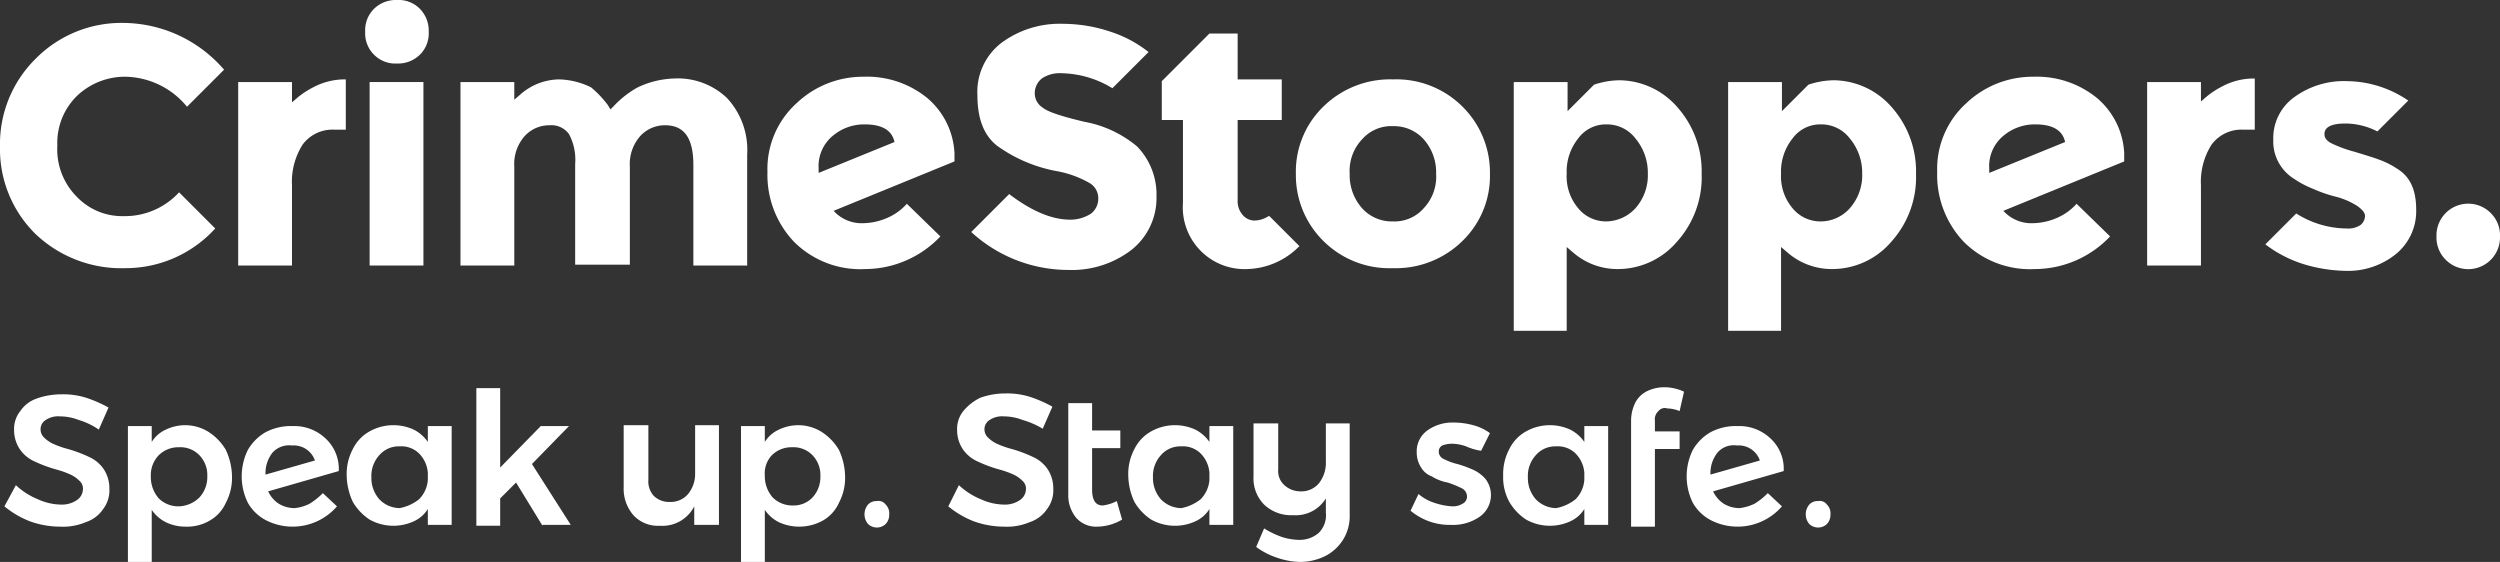 <svg id="Layer_1" data-name="Layer 1" xmlns="http://www.w3.org/2000/svg" viewBox="0 0 283.4 63.7"><rect x="0" y="0" width="283.4" height="63.7" fill="#333333" stroke="none"/><g id="CrimeStoppers"><g id="Crime"><path d="M9.2,47.6a5.92,5.92,0,0,0-2.1-.4,2.54,2.54,0,0,0-1.6.4,1.22,1.22,0,0,0-.6,1,1.28,1.28,0,0,0,.4,1,3.59,3.59,0,0,0,1,.7,10.72,10.72,0,0,0,1.7.6,15.43,15.43,0,0,1,2.4.9A4,4,0,0,1,12,53.1a3.93,3.93,0,0,1,.7,2.3,3.51,3.51,0,0,1-.7,2.3,3.82,3.82,0,0,1-2,1.5,6.55,6.55,0,0,1-2.9.5,10.16,10.16,0,0,1-3.4-.6A10.53,10.53,0,0,1,.8,57.4L2.1,55a8.21,8.21,0,0,0,2.5,1.6,6.51,6.51,0,0,0,2.6.6A3,3,0,0,0,9,56.7a1.52,1.52,0,0,0,.7-1.2,1.16,1.16,0,0,0-.4-1,3.59,3.59,0,0,0-1-.7,10.72,10.72,0,0,0-1.7-.6,15.43,15.43,0,0,1-2.4-.9A4,4,0,0,1,2.6,51a3.84,3.84,0,0,1-.7-2.2,3.23,3.23,0,0,1,.7-2.2,3.68,3.68,0,0,1,1.8-1.4,8.36,8.36,0,0,1,2.9-.5,8.63,8.63,0,0,1,2.8.4,14.46,14.46,0,0,1,2.5,1.1l-1.1,2.5A8,8,0,0,0,9.2,47.6Z" transform="translate(-0.3)" style="fill:#fff"/><path d="M24,49a6.06,6.06,0,0,1,1.9,2,7.35,7.35,0,0,1,.7,3,6,6,0,0,1-.7,3,4.38,4.38,0,0,1-1.8,2,5.07,5.07,0,0,1-2.8.7,5.09,5.09,0,0,1-2.2-.5,4.28,4.28,0,0,1-1.6-1.4v5.9H14.8V48.3h2.7v1.8a3.64,3.64,0,0,1,1.6-1.4,5.09,5.09,0,0,1,2.2-.5A5,5,0,0,1,24,49Zm-1.1,7.4a3.41,3.41,0,0,0,.9-2.4,3.24,3.24,0,0,0-.9-2.4,3,3,0,0,0-2.3-.9,3.17,3.17,0,0,0-2.3.9,3.24,3.24,0,0,0-.9,2.4,3.66,3.66,0,0,0,.9,2.5,3.17,3.17,0,0,0,2.3.9A3.5,3.5,0,0,0,22.9,56.4Z" transform="translate(-0.3)" style="fill:#fff"/><path d="M35.4,57.1a7.89,7.89,0,0,0,1.5-1.2l1.6,1.5a6.65,6.65,0,0,1-8,1.6,5.06,5.06,0,0,1-2.1-2,6.78,6.78,0,0,1,0-6,5.48,5.48,0,0,1,2-2,6.17,6.17,0,0,1,3.1-.7,5.14,5.14,0,0,1,3.7,1.4,4.68,4.68,0,0,1,1.5,3.7l-8,2.3a3.33,3.33,0,0,0,1.2,1.4,3.45,3.45,0,0,0,1.8.5A4.8,4.8,0,0,0,35.4,57.1Zm-4.2-5.8a3.74,3.74,0,0,0-.8,2.5L36,52.2a2.54,2.54,0,0,0-2.6-1.7A2.54,2.54,0,0,0,31.2,51.3Z" transform="translate(-0.3)" style="fill:#fff"/><path d="M51.5,48.3V59.5H48.8V57.7a3.64,3.64,0,0,1-1.6,1.4,5.54,5.54,0,0,1-5-.2,6.06,6.06,0,0,1-1.9-2,7.35,7.35,0,0,1-.7-3,6,6,0,0,1,.7-3,4.59,4.59,0,0,1,1.9-2,5.54,5.54,0,0,1,5-.2,4.28,4.28,0,0,1,1.6,1.4V48.3Zm-3.7,8.3a3.47,3.47,0,0,0,1-2.2v-.8a3.47,3.47,0,0,0-1-2.2,2.86,2.86,0,0,0-2.2-.8,2.9,2.9,0,0,0-2.3,1,3.49,3.49,0,0,0-.9,2.5,3.66,3.66,0,0,0,.9,2.5,3.26,3.26,0,0,0,2.3,1A5,5,0,0,0,47.8,56.6Z" transform="translate(-0.3)" style="fill:#fff"/><path d="M61.8,59.6l-3-4.9L57,56.5v3.1H54.3V44H57v9l4.6-4.7h3.2l-4.2,4.3L65,59.5H61.8Z" transform="translate(-0.3)" style="fill:#fff"/><path d="M81.8,48.3V59.5H79V57.4a4.05,4.05,0,0,1-3.9,2.2,3.77,3.77,0,0,1-3-1.2A4.59,4.59,0,0,1,71,55.2v-7h2.8v6.2a2.44,2.44,0,0,0,.6,1.8,2.48,2.48,0,0,0,1.8.7,2.58,2.58,0,0,0,2.1-.9,3.57,3.57,0,0,0,.8-2.3V48.2h2.7Z" transform="translate(-0.3)" style="fill:#fff"/><path d="M93.5,49a6.06,6.06,0,0,1,1.9,2,7.35,7.35,0,0,1,.7,3,6,6,0,0,1-.7,3,4.38,4.38,0,0,1-1.8,2,5.54,5.54,0,0,1-5,.2A4.28,4.28,0,0,1,87,57.8v5.9H84.3V48.3H87v1.8a3.64,3.64,0,0,1,1.6-1.4,5.09,5.09,0,0,1,2.2-.5A5,5,0,0,1,93.5,49Zm-1.1,7.4a3.41,3.41,0,0,0,.9-2.4,3.24,3.24,0,0,0-.9-2.4,3,3,0,0,0-2.3-.9,3.17,3.17,0,0,0-2.3.9,3,3,0,0,0-.8,2.3,3.66,3.66,0,0,0,.9,2.5,3.17,3.17,0,0,0,2.3.9A2.94,2.94,0,0,0,92.4,56.4Z" transform="translate(-0.3)" style="fill:#fff"/><path d="M100.7,57.2a1.37,1.37,0,0,1,.4,1.1,1.5,1.5,0,0,1-.4,1.1,1.45,1.45,0,0,1-2,0,1.71,1.71,0,0,1,0-2.2,1.28,1.28,0,0,1,1-.4A1,1,0,0,1,100.7,57.2Z" transform="translate(-0.3)" style="fill:#fff"/><path d="M116.2,47.6a5.92,5.92,0,0,0-2.1-.4,2.54,2.54,0,0,0-1.6.4,1.22,1.22,0,0,0-.6,1,1.28,1.28,0,0,0,.4,1,3.59,3.59,0,0,0,1,.7,10.72,10.72,0,0,0,1.7.6,15.43,15.43,0,0,1,2.4.9,4,4,0,0,1,1.6,1.3,3.93,3.93,0,0,1,.7,2.3,3.51,3.51,0,0,1-.7,2.3,3.82,3.82,0,0,1-2,1.5,6.55,6.55,0,0,1-2.9.5,10.16,10.16,0,0,1-3.4-.6,10.53,10.53,0,0,1-2.9-1.7L109,55a8.21,8.21,0,0,0,2.5,1.6,6.51,6.51,0,0,0,2.6.6,3,3,0,0,0,1.8-.5,1.52,1.52,0,0,0,.7-1.2,1.16,1.16,0,0,0-.4-1,3.59,3.59,0,0,0-1-.7,10.72,10.72,0,0,0-1.7-.6,15.43,15.43,0,0,1-2.4-.9,4,4,0,0,1-1.6-1.3,3.84,3.84,0,0,1-.7-2.2,3.23,3.23,0,0,1,.7-2.2,5.75,5.75,0,0,1,1.9-1.5,8.36,8.36,0,0,1,2.9-.5,8.63,8.63,0,0,1,2.8.4,14.46,14.46,0,0,1,2.5,1.1l-1.1,2.5A9.43,9.43,0,0,0,116.2,47.6Z" transform="translate(-0.3)" style="fill:#fff"/><path d="M127.5,58.9a5.66,5.66,0,0,1-2.8.8,3,3,0,0,1-2.4-1,4,4,0,0,1-.9-2.7V45.7h2.7v3.1h3.2v2h-3.2v4.7q0,1.8,1.2,1.8a4.66,4.66,0,0,0,1.6-.5Z" transform="translate(-0.3)" style="fill:#fff"/><path d="M140.1,48.3V59.5h-2.7V57.7a3.64,3.64,0,0,1-1.6,1.4,5.54,5.54,0,0,1-5-.2,6.06,6.06,0,0,1-1.9-2,7.35,7.35,0,0,1-.7-3,6,6,0,0,1,.7-3,4.59,4.59,0,0,1,1.9-2,5.54,5.54,0,0,1,5-.2,4.28,4.28,0,0,1,1.6,1.4V48.3Zm-3.7,8.3a3.47,3.47,0,0,0,1-2.2v-.8a3.47,3.47,0,0,0-1-2.2,2.86,2.86,0,0,0-2.2-.8,2.9,2.9,0,0,0-2.3,1,3.49,3.49,0,0,0-.9,2.5,3.66,3.66,0,0,0,.9,2.5,3.26,3.26,0,0,0,2.3,1A5,5,0,0,0,136.4,56.6Z" transform="translate(-0.3)" style="fill:#fff"/><path d="M153.3,48.3v10a5.07,5.07,0,0,1-.7,2.8,5.24,5.24,0,0,1-2,1.9,6.53,6.53,0,0,1-2.9.7,8.57,8.57,0,0,1-2.7-.5,8.36,8.36,0,0,1-2.3-1.2l.9-2.1a10,10,0,0,0,2.1,1,6.8,6.8,0,0,0,1.9.3,3.29,3.29,0,0,0,2.2-.8,2.82,2.82,0,0,0,.8-2.3V56.5a4,4,0,0,1-3.7,1.9,4.46,4.46,0,0,1-3.3-1.2,4.22,4.22,0,0,1-1.2-3.2V48h2.8v5.2a2.14,2.14,0,0,0,.7,1.8,2.67,2.67,0,0,0,1.8.7,2.58,2.58,0,0,0,2.1-.9,3.74,3.74,0,0,0,.8-2.5V48h2.7Z" transform="translate(-0.3)" style="fill:#fff"/><path d="M166.5,50.6a5,5,0,0,0-1.6-.3,3.09,3.09,0,0,0-1.1.2.75.75,0,0,0-.4.7.89.89,0,0,0,.5.8,6.77,6.77,0,0,0,1.6.6,13.05,13.05,0,0,1,1.9.7,4.12,4.12,0,0,1,1.3,1,3,3,0,0,1-.7,4.3,5.27,5.27,0,0,1-3.2.9,6.9,6.9,0,0,1-2.5-.4,7.19,7.19,0,0,1-2.1-1.2l.9-1.9a5.24,5.24,0,0,0,1.8,1,7.87,7.87,0,0,0,2,.4,2.13,2.13,0,0,0,1.2-.3.89.89,0,0,0,.5-.8,1.05,1.05,0,0,0-.5-.9,11,11,0,0,0-1.7-.7,5.18,5.18,0,0,1-1.8-.7,2.34,2.34,0,0,1-1.2-1,3.1,3.1,0,0,1-.5-1.7,2.91,2.91,0,0,1,1.2-2.5,4.86,4.86,0,0,1,3-.9,8.33,8.33,0,0,1,2.2.3,5.57,5.57,0,0,1,1.9.9l-1,2A6.4,6.4,0,0,1,166.5,50.6Z" transform="translate(-0.3)" style="fill:#fff"/><path d="M182.6,48.3V59.5h-2.7V57.7a3.64,3.64,0,0,1-1.6,1.4,5.54,5.54,0,0,1-5-.2,6.06,6.06,0,0,1-1.9-2,5.79,5.79,0,0,1-.7-3,6,6,0,0,1,.7-3,4.59,4.59,0,0,1,1.9-2,5.54,5.54,0,0,1,5-.2,4.28,4.28,0,0,1,1.6,1.4V48.3Zm-3.7,8.3a3.47,3.47,0,0,0,1-2.2v-.8a3.47,3.47,0,0,0-1-2.2,2.86,2.86,0,0,0-2.2-.8,2.9,2.9,0,0,0-2.3,1,3.49,3.49,0,0,0-.9,2.5,3.66,3.66,0,0,0,.9,2.5,3.26,3.26,0,0,0,2.3,1A5,5,0,0,0,178.9,56.6Z" transform="translate(-0.3)" style="fill:#fff"/><path d="M188.3,46.6a1.25,1.25,0,0,0-.4,1.1v1.2h2.8v2h-2.8v8.8h-2.7v-12a4.65,4.65,0,0,1,.5-2.1,3,3,0,0,1,1.4-1.3,4.48,4.48,0,0,1,2-.4,5.37,5.37,0,0,1,2.1.5l-.5,2.2a3.93,3.93,0,0,0-1.4-.3A.91.91,0,0,0,188.3,46.6Z" transform="translate(-0.3)" style="fill:#fff"/><path d="M199.2,57.1a7.89,7.89,0,0,0,1.5-1.2l1.6,1.5a6.65,6.65,0,0,1-8,1.6,5.06,5.06,0,0,1-2.1-2,6.78,6.78,0,0,1,0-6,5.48,5.48,0,0,1,2-2,6.17,6.17,0,0,1,3.1-.7,5.14,5.14,0,0,1,3.7,1.4,4.68,4.68,0,0,1,1.5,3.7l-8,2.3a3.33,3.33,0,0,0,1.2,1.4,3.45,3.45,0,0,0,1.8.5A5.49,5.49,0,0,0,199.2,57.1ZM195,51.3a3.74,3.74,0,0,0-.8,2.5l5.6-1.6a2.54,2.54,0,0,0-2.6-1.7A2.44,2.44,0,0,0,195,51.3Z" transform="translate(-0.3)" style="fill:#fff"/><path d="M207.4,57.2a1.37,1.37,0,0,1,.4,1.1,1.5,1.5,0,0,1-.4,1.1,1.45,1.45,0,0,1-2,0,1.71,1.71,0,0,1,0-2.2,1.28,1.28,0,0,1,1-.4A1,1,0,0,1,207.4,57.2Z" transform="translate(-0.3)" style="fill:#fff"/><path d="M277.5,29.4a3.6,3.6,0,0,0,6.2-2.6,3.54,3.54,0,0,0-1-2.6,3.6,3.6,0,0,0-6.2,2.6,3.54,3.54,0,0,0,1,2.6Z" transform="translate(-0.3)" style="fill:#fff"/><path d="M272,19.1h0a9.25,9.25,0,0,0-2-1c-.5-.2-1.5-.5-2.8-.9a14.42,14.42,0,0,1-2.7-1c-.5-.3-.7-.6-.7-1q0-1.2,2.4-1.2a8,8,0,0,1,3.6.9l3.5-3.5a12.48,12.48,0,0,0-6.9-2.2,9.52,9.52,0,0,0-6,1.8,5.7,5.7,0,0,0-2.4,4.8,5,5,0,0,0,2.4,4.5,10.76,10.76,0,0,0,2.1,1.1,15.2,15.2,0,0,0,2.6.9,8.43,8.43,0,0,1,2.5,1.1c.5.4.8.7.8,1.1a1.39,1.39,0,0,1-.5,1,2.54,2.54,0,0,1-1.6.4,10.82,10.82,0,0,1-5.7-1.7l-3.5,3.5a14.09,14.09,0,0,0,4.2,2.2,17.2,17.2,0,0,0,4.8.8,8.63,8.63,0,0,0,5.8-1.9,6.27,6.27,0,0,0,2.3-5C274.2,21.5,273.5,20,272,19.1Z" transform="translate(-0.3)" style="fill:#fff"/><path d="M243.7,30.1h6.1V21a7.84,7.84,0,0,1,1.2-4.6,4.2,4.2,0,0,1,3.6-1.7h1.3V8.9h-.2a7.59,7.59,0,0,0-3.5.9,9.91,9.91,0,0,0-1.7,1.1l-.7.6V9.3h-6.1V30.1Z" transform="translate(-0.3)" style="fill:#fff"/><path d="M235.7,23.1a6.23,6.23,0,0,1-1.8,1.4,7.14,7.14,0,0,1-3.1.8,4.29,4.29,0,0,1-3.4-1.4l13.7-5.6v-.9h0a8.72,8.72,0,0,0-3.1-6.3,10.79,10.79,0,0,0-7.2-2.4,10.91,10.91,0,0,0-7.6,3,10.05,10.05,0,0,0-3.3,7.8,11,11,0,0,0,3,7.9,10.63,10.63,0,0,0,8.1,3.1,11.78,11.78,0,0,0,8.5-3.7Zm-9.9-4a4.44,4.44,0,0,1,1.6-3.7,5.51,5.51,0,0,1,3.6-1.3c1.9,0,3.1.6,3.4,2l-8.6,3.5Z" transform="translate(-0.3)" style="fill:#fff"/><path d="M171.8,37.5h6.1V28l.7.6a7.65,7.65,0,0,0,5.1,1.9,8.81,8.81,0,0,0,6.7-3.1,10.91,10.91,0,0,0,2.8-7.7,10.94,10.94,0,0,0-2.8-7.6,8.8,8.8,0,0,0-6.5-3,9.29,9.29,0,0,0-2.9.5l-3,3V9.3h-6.1V37.5Zm10.6-12.4a4.07,4.07,0,0,1-3.2-1.5,5.58,5.58,0,0,1-1.3-3.9,6,6,0,0,1,1.3-4,3.88,3.88,0,0,1,3.2-1.6,4.07,4.07,0,0,1,3.3,1.6,6.09,6.09,0,0,1,1.4,4,5.64,5.64,0,0,1-1.4,3.9A4.59,4.59,0,0,1,182.4,25.1Z" transform="translate(-0.3)" style="fill:#fff"/><path d="M196.1,37.5h6.1V28l.7.6a7.65,7.65,0,0,0,5.1,1.9,8.81,8.81,0,0,0,6.7-3.1,10.91,10.91,0,0,0,2.8-7.7,10.94,10.94,0,0,0-2.8-7.6,8.8,8.8,0,0,0-6.5-3,9.29,9.29,0,0,0-2.9.5l-3,3V9.3h-6.1V37.5Zm10.6-12.4a4.07,4.07,0,0,1-3.2-1.5,5.58,5.58,0,0,1-1.3-3.9,6,6,0,0,1,1.3-4,3.88,3.88,0,0,1,3.2-1.6,4.07,4.07,0,0,1,3.3,1.6,6.09,6.09,0,0,1,1.4,4,5.64,5.64,0,0,1-1.4,3.9A4.42,4.42,0,0,1,206.7,25.1Z" transform="translate(-0.3)" style="fill:#fff"/><path d="M158.2,9a10.78,10.78,0,0,0-7.9,3.1,10.26,10.26,0,0,0-3.1,7.6,10.49,10.49,0,0,0,3.1,7.6,10.62,10.62,0,0,0,7.9,3.1,10.78,10.78,0,0,0,7.9-3.1,10.26,10.26,0,0,0,3.1-7.6,10.49,10.49,0,0,0-3.1-7.6A10.62,10.62,0,0,0,158.2,9Zm0,16.1a4.54,4.54,0,0,1-3.5-1.5,5.64,5.64,0,0,1-1.4-3.9,5.21,5.21,0,0,1,1.4-3.9,4.4,4.4,0,0,1,3.5-1.5,4.54,4.54,0,0,1,3.5,1.5,5.64,5.64,0,0,1,1.4,3.9,5.21,5.21,0,0,1-1.4,3.9h0A4.4,4.4,0,0,1,158.2,25.1Z" transform="translate(-0.3)" style="fill:#fff"/><path d="M144.1,24.5a3,3,0,0,1-1.6.5,1.76,1.76,0,0,1-1.3-.6,2.35,2.35,0,0,1-.6-1.7V13.6h5V9h-5V3.8h-3.2L132,9.2v4.4h2.4V23a7,7,0,0,0,7.3,7.5,8.57,8.57,0,0,0,5.8-2.5l.1-.1-3.4-3.4Z" transform="translate(-0.3)" style="fill:#fff"/><path d="M129.2,16.6a12.91,12.91,0,0,0-6-2.8c-2.5-.6-4.1-1.1-4.7-1.6a1.92,1.92,0,0,1-.9-1.6,2.14,2.14,0,0,1,.8-1.7,3.59,3.59,0,0,1,2.2-.6,11.43,11.43,0,0,1,5.8,1.7l4.1-4.1a13.72,13.72,0,0,0-4.3-2.3,17,17,0,0,0-5.4-.9,11.11,11.11,0,0,0-6.9,2.1,7,7,0,0,0-2.8,6c0,2.6.7,4.5,2.2,5.7a16.68,16.68,0,0,0,6.8,2.9,11.64,11.64,0,0,1,3.8,1.4,2,2,0,0,1,.9,1.7,2.14,2.14,0,0,1-.8,1.7,4.27,4.27,0,0,1-2.4.7c-2.1,0-4.4-1-6.9-2.9l-4.3,4.3a16.28,16.28,0,0,0,11,4.3,11.09,11.09,0,0,0,7.2-2.3,7.5,7.5,0,0,0,2.8-6A7.83,7.83,0,0,0,129.2,16.6Z" transform="translate(-0.3)" style="fill:#fff"/><path d="M103.1,23.1a6.23,6.23,0,0,1-1.8,1.4,7.14,7.14,0,0,1-3.1.8,4.29,4.29,0,0,1-3.4-1.4l13.7-5.6v-.9h0a8.72,8.72,0,0,0-3.1-6.3,10.79,10.79,0,0,0-7.2-2.4,10.91,10.91,0,0,0-7.6,3,10.05,10.05,0,0,0-3.3,7.8,11,11,0,0,0,3,7.9,10.63,10.63,0,0,0,8.1,3.1,11.78,11.78,0,0,0,8.5-3.7Zm-10-4a4.44,4.44,0,0,1,1.6-3.7,5.51,5.51,0,0,1,3.6-1.3c1.9,0,3.1.6,3.4,2l-8.6,3.5Z" transform="translate(-0.3)" style="fill:#fff"/><path d="M78.8,30.1H85V17.5a8.63,8.63,0,0,0-2.3-6.4,8.08,8.08,0,0,0-6-2.2,10.29,10.29,0,0,0-4.1,1A10.91,10.91,0,0,0,69.9,12l-.4.4-.3-.5a11.9,11.9,0,0,0-1.9-2A8.7,8.7,0,0,0,63.7,9a6.75,6.75,0,0,0-4.4,1.7l-.7.6v-2H52.5V30.1h6.1V18.9a4.79,4.79,0,0,1,1.2-3.5,3.78,3.78,0,0,1,2.8-1.2,2.46,2.46,0,0,1,2.2,1,6.16,6.16,0,0,1,.7,3.4V30h6.2V18.9a4.79,4.79,0,0,1,1.2-3.5,3.78,3.78,0,0,1,2.8-1.2c2.2,0,3.2,1.5,3.2,4.5V30.1Z" transform="translate(-0.3)" style="fill:#fff"/><path d="M42.7,6.2a3.39,3.39,0,0,0,2.6,1,3.54,3.54,0,0,0,2.6-1,3.39,3.39,0,0,0,1-2.6,3.54,3.54,0,0,0-1-2.6,3.39,3.39,0,0,0-2.6-1,3.54,3.54,0,0,0-2.6,1,3.39,3.39,0,0,0-1,2.6,3.39,3.39,0,0,0,1,2.6Z" transform="translate(-0.3)" style="fill:#fff"/><rect x="41.9" y="9.3" width="6.1" height="20.8" style="fill:#fff"/><path d="M39.5,9h-.2a7.59,7.59,0,0,0-3.5.9A9.91,9.91,0,0,0,34.1,11l-.7.6V9.3H27.3V30.1h6.1V21a7.84,7.84,0,0,1,1.2-4.6,4.2,4.2,0,0,1,3.6-1.7h1.3Z" transform="translate(-0.3)" style="fill:#fff"/><path d="M14.4,2.6a13.65,13.65,0,0,0-10,4,13.58,13.58,0,0,0-4.1,10,13.49,13.49,0,0,0,4,9.9,14.11,14.11,0,0,0,10.2,3.9,13.74,13.74,0,0,0,10.2-4.5l-4.1-4.1a8.32,8.32,0,0,1-6.3,2.7A7.1,7.1,0,0,1,9,22.3a7.61,7.61,0,0,1-2.2-5.8,7.45,7.45,0,0,1,2.3-5.7,7.88,7.88,0,0,1,5.5-2.1,9.23,9.23,0,0,1,6.9,3.4l4.2-4.2A15.19,15.19,0,0,0,14.4,2.6Z" transform="translate(-0.3)" style="fill:#fff"/></g></g></svg>